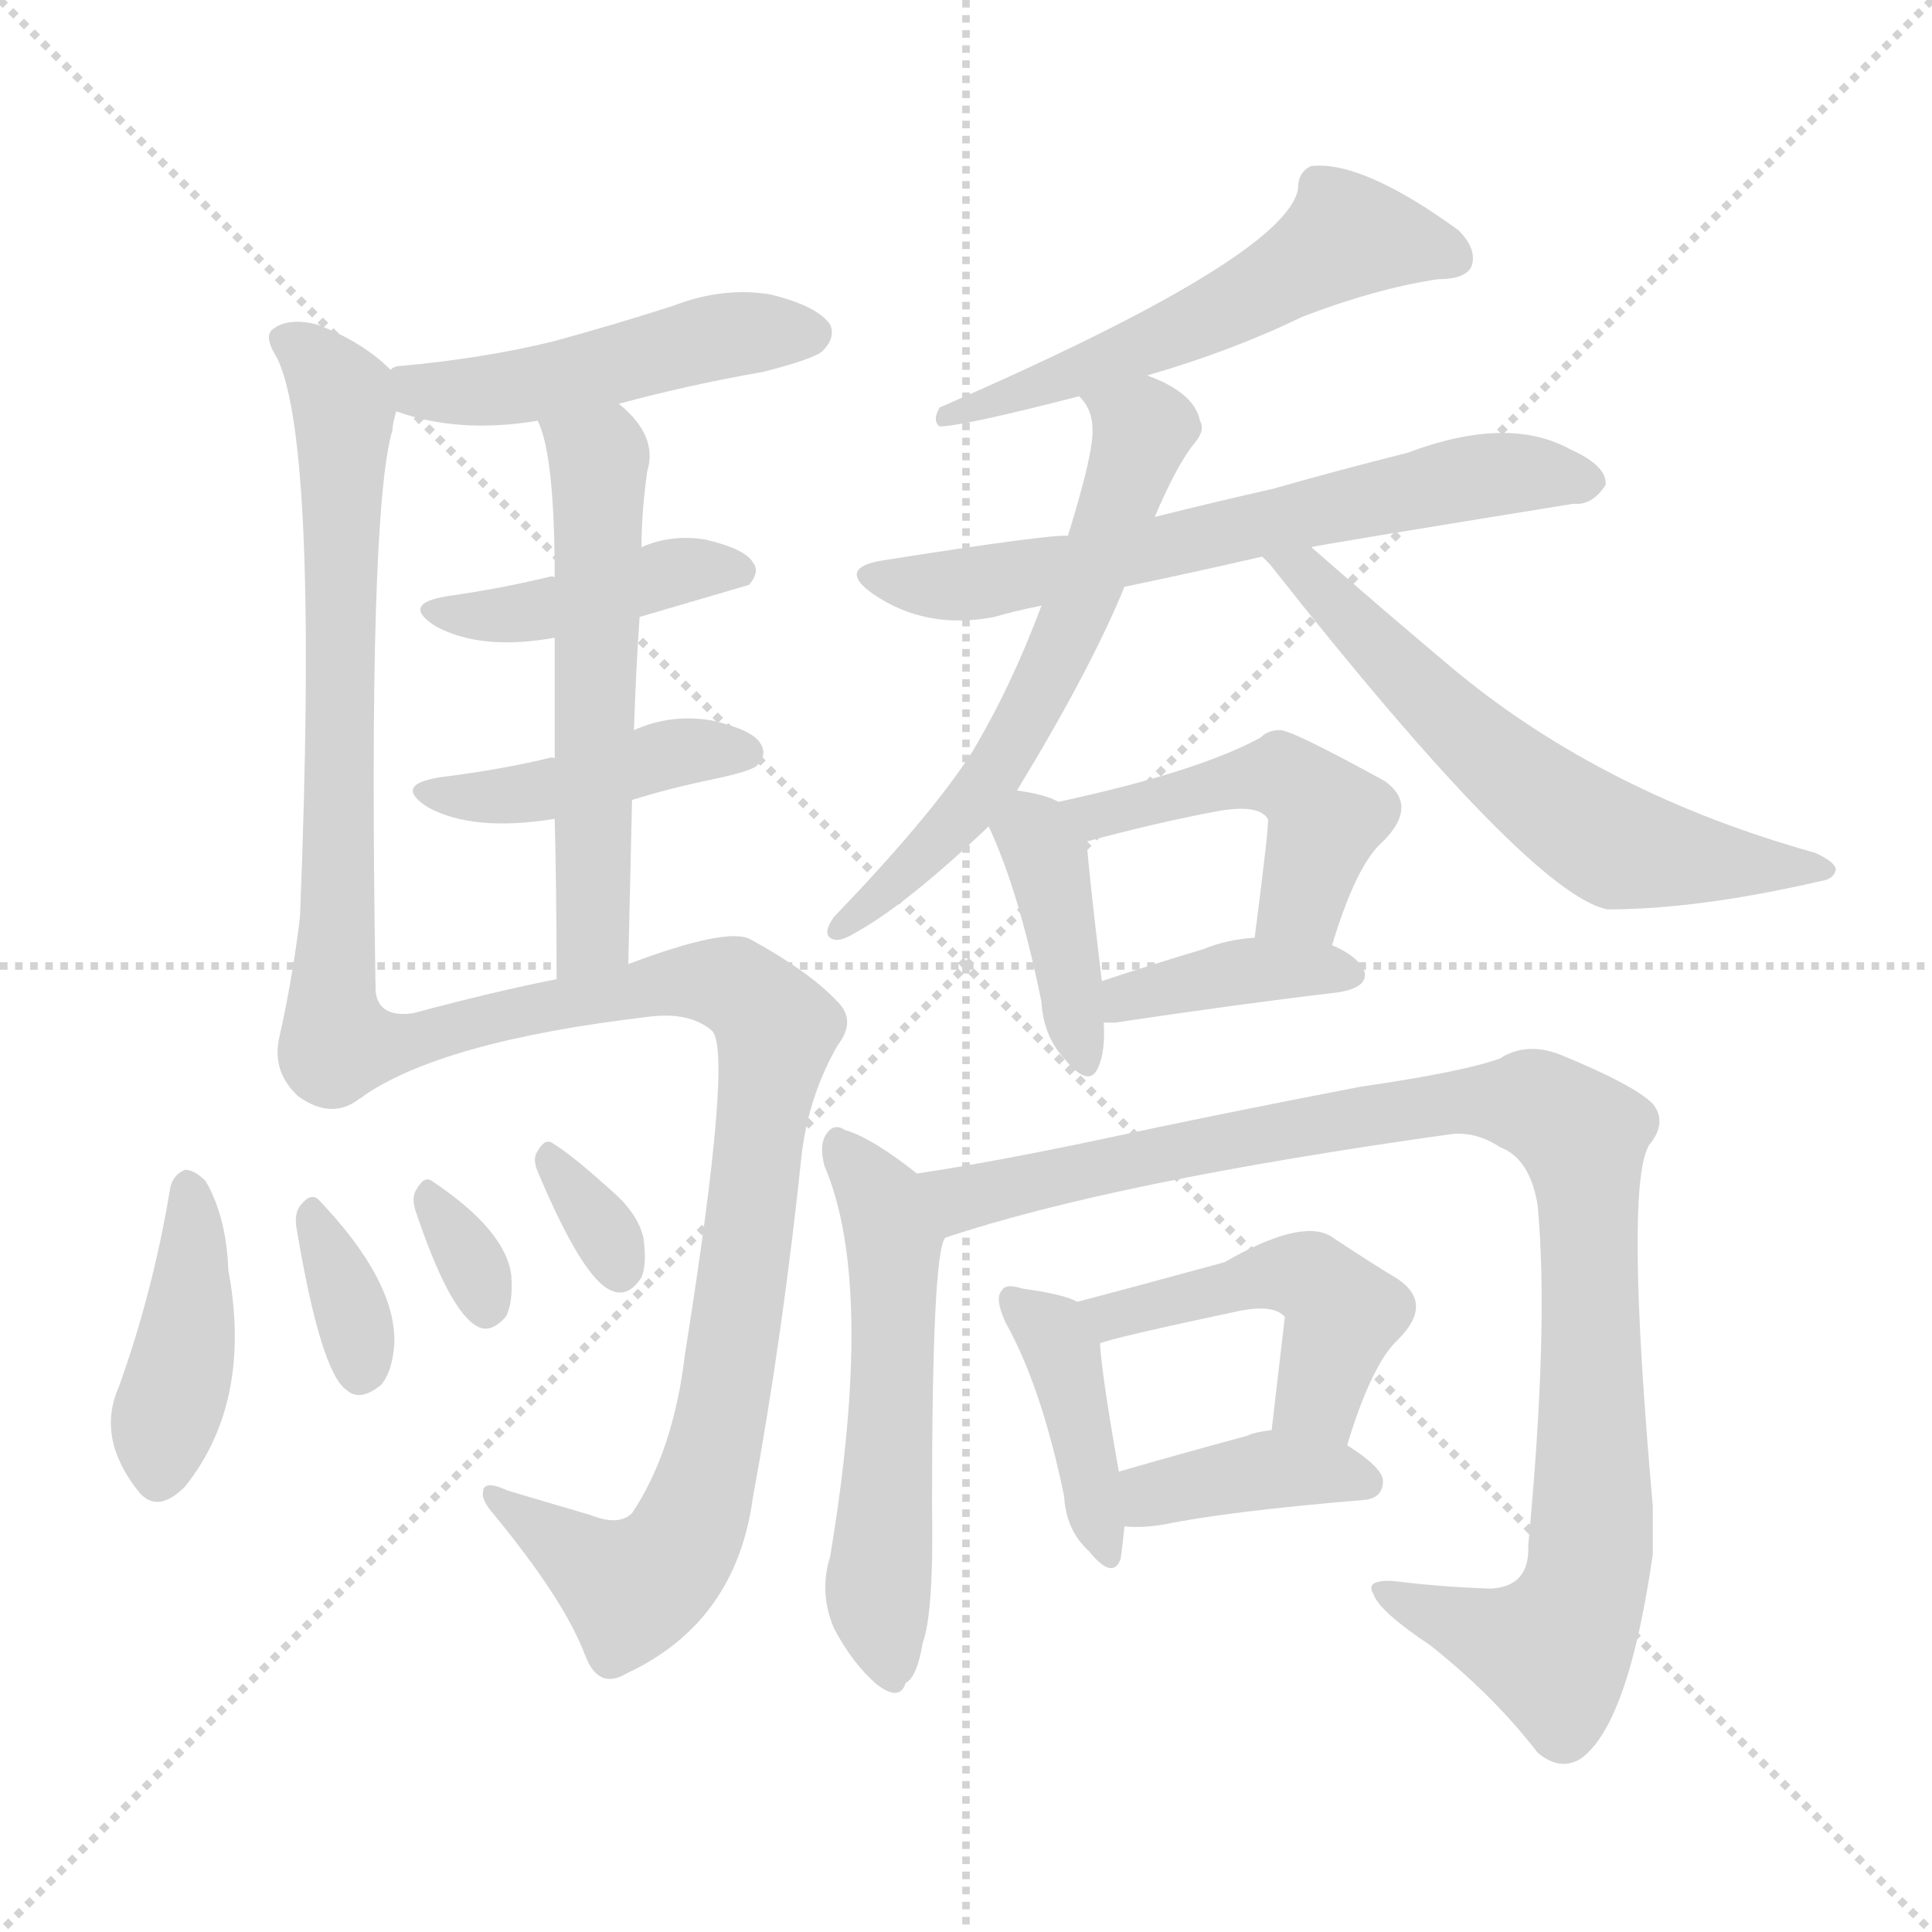 <svg version="1.1" viewBox="0 0 1024 1024" xmlns="http://www.w3.org/2000/svg">
  <g stroke="lightgray" stroke-dasharray="1,1" stroke-width="1" transform="scale(4, 4)">
    <line x1="0" y1="0" x2="256" y2="256"></line>
    <line x1="256" y1="0" x2="0" y2="256"></line>
    <line x1="128" y1="0" x2="128" y2="256"></line>
    <line x1="0" y1="128" x2="256" y2="128"></line>
  </g>
<g transform="scale(1, -1) translate(0, -900)">
   <style type="text/css">
    @keyframes keyframes0 {
      from {
       stroke: blue;
       stroke-dashoffset: 478;
       stroke-width: 128;
       }
       61% {
       animation-timing-function: step-end;
       stroke: blue;
       stroke-dashoffset: 0;
       stroke-width: 128;
       }
       to {
       stroke: black;
       stroke-width: 1024;
       }
       }
       #make-me-a-hanzi-animation-0 {
         animation: keyframes0 0.639s both;
         animation-delay: 0s;
         animation-timing-function: linear;
       }
    @keyframes keyframes1 {
      from {
       stroke: blue;
       stroke-dashoffset: 663;
       stroke-width: 128;
       }
       68% {
       animation-timing-function: step-end;
       stroke: blue;
       stroke-dashoffset: 0;
       stroke-width: 128;
       }
       to {
       stroke: black;
       stroke-width: 1024;
       }
       }
       #make-me-a-hanzi-animation-1 {
         animation: keyframes1 0.79s both;
         animation-delay: 0.639s;
         animation-timing-function: linear;
       }
    @keyframes keyframes2 {
      from {
       stroke: blue;
       stroke-dashoffset: 419;
       stroke-width: 128;
       }
       58% {
       animation-timing-function: step-end;
       stroke: blue;
       stroke-dashoffset: 0;
       stroke-width: 128;
       }
       to {
       stroke: black;
       stroke-width: 1024;
       }
       }
       #make-me-a-hanzi-animation-2 {
         animation: keyframes2 0.591s both;
         animation-delay: 1.429s;
         animation-timing-function: linear;
       }
    @keyframes keyframes3 {
      from {
       stroke: blue;
       stroke-dashoffset: 424;
       stroke-width: 128;
       }
       58% {
       animation-timing-function: step-end;
       stroke: blue;
       stroke-dashoffset: 0;
       stroke-width: 128;
       }
       to {
       stroke: black;
       stroke-width: 1024;
       }
       }
       #make-me-a-hanzi-animation-3 {
         animation: keyframes3 0.595s both;
         animation-delay: 2.02s;
         animation-timing-function: linear;
       }
    @keyframes keyframes4 {
      from {
       stroke: blue;
       stroke-dashoffset: 559;
       stroke-width: 128;
       }
       65% {
       animation-timing-function: step-end;
       stroke: blue;
       stroke-dashoffset: 0;
       stroke-width: 128;
       }
       to {
       stroke: black;
       stroke-width: 1024;
       }
       }
       #make-me-a-hanzi-animation-4 {
         animation: keyframes4 0.705s both;
         animation-delay: 2.615s;
         animation-timing-function: linear;
       }
    @keyframes keyframes5 {
      from {
       stroke: blue;
       stroke-dashoffset: 897;
       stroke-width: 128;
       }
       74% {
       animation-timing-function: step-end;
       stroke: blue;
       stroke-dashoffset: 0;
       stroke-width: 128;
       }
       to {
       stroke: black;
       stroke-width: 1024;
       }
       }
       #make-me-a-hanzi-animation-5 {
         animation: keyframes5 0.98s both;
         animation-delay: 3.319s;
         animation-timing-function: linear;
       }
    @keyframes keyframes6 {
      from {
       stroke: blue;
       stroke-dashoffset: 409;
       stroke-width: 128;
       }
       57% {
       animation-timing-function: step-end;
       stroke: blue;
       stroke-dashoffset: 0;
       stroke-width: 128;
       }
       to {
       stroke: black;
       stroke-width: 1024;
       }
       }
       #make-me-a-hanzi-animation-6 {
         animation: keyframes6 0.583s both;
         animation-delay: 4.299s;
         animation-timing-function: linear;
       }
    @keyframes keyframes7 {
      from {
       stroke: blue;
       stroke-dashoffset: 340;
       stroke-width: 128;
       }
       53% {
       animation-timing-function: step-end;
       stroke: blue;
       stroke-dashoffset: 0;
       stroke-width: 128;
       }
       to {
       stroke: black;
       stroke-width: 1024;
       }
       }
       #make-me-a-hanzi-animation-7 {
         animation: keyframes7 0.527s both;
         animation-delay: 4.882s;
         animation-timing-function: linear;
       }
    @keyframes keyframes8 {
      from {
       stroke: blue;
       stroke-dashoffset: 318;
       stroke-width: 128;
       }
       51% {
       animation-timing-function: step-end;
       stroke: blue;
       stroke-dashoffset: 0;
       stroke-width: 128;
       }
       to {
       stroke: black;
       stroke-width: 1024;
       }
       }
       #make-me-a-hanzi-animation-8 {
         animation: keyframes8 0.509s both;
         animation-delay: 5.409s;
         animation-timing-function: linear;
       }
    @keyframes keyframes9 {
      from {
       stroke: blue;
       stroke-dashoffset: 324;
       stroke-width: 128;
       }
       51% {
       animation-timing-function: step-end;
       stroke: blue;
       stroke-dashoffset: 0;
       stroke-width: 128;
       }
       to {
       stroke: black;
       stroke-width: 1024;
       }
       }
       #make-me-a-hanzi-animation-9 {
         animation: keyframes9 0.514s both;
         animation-delay: 5.918s;
         animation-timing-function: linear;
       }
    @keyframes keyframes10 {
      from {
       stroke: blue;
       stroke-dashoffset: 554;
       stroke-width: 128;
       }
       64% {
       animation-timing-function: step-end;
       stroke: blue;
       stroke-dashoffset: 0;
       stroke-width: 128;
       }
       to {
       stroke: black;
       stroke-width: 1024;
       }
       }
       #make-me-a-hanzi-animation-10 {
         animation: keyframes10 0.701s both;
         animation-delay: 6.431s;
         animation-timing-function: linear;
       }
    @keyframes keyframes11 {
      from {
       stroke: blue;
       stroke-dashoffset: 639;
       stroke-width: 128;
       }
       68% {
       animation-timing-function: step-end;
       stroke: blue;
       stroke-dashoffset: 0;
       stroke-width: 128;
       }
       to {
       stroke: black;
       stroke-width: 1024;
       }
       }
       #make-me-a-hanzi-animation-11 {
         animation: keyframes11 0.77s both;
         animation-delay: 7.132s;
         animation-timing-function: linear;
       }
    @keyframes keyframes12 {
      from {
       stroke: blue;
       stroke-dashoffset: 601;
       stroke-width: 128;
       }
       66% {
       animation-timing-function: step-end;
       stroke: blue;
       stroke-dashoffset: 0;
       stroke-width: 128;
       }
       to {
       stroke: black;
       stroke-width: 1024;
       }
       }
       #make-me-a-hanzi-animation-12 {
         animation: keyframes12 0.739s both;
         animation-delay: 7.902s;
         animation-timing-function: linear;
       }
    @keyframes keyframes13 {
      from {
       stroke: blue;
       stroke-dashoffset: 591;
       stroke-width: 128;
       }
       66% {
       animation-timing-function: step-end;
       stroke: blue;
       stroke-dashoffset: 0;
       stroke-width: 128;
       }
       to {
       stroke: black;
       stroke-width: 1024;
       }
       }
       #make-me-a-hanzi-animation-13 {
         animation: keyframes13 0.731s both;
         animation-delay: 8.641s;
         animation-timing-function: linear;
       }
    @keyframes keyframes14 {
      from {
       stroke: blue;
       stroke-dashoffset: 391;
       stroke-width: 128;
       }
       56% {
       animation-timing-function: step-end;
       stroke: blue;
       stroke-dashoffset: 0;
       stroke-width: 128;
       }
       to {
       stroke: black;
       stroke-width: 1024;
       }
       }
       #make-me-a-hanzi-animation-14 {
         animation: keyframes14 0.568s both;
         animation-delay: 9.372s;
         animation-timing-function: linear;
       }
    @keyframes keyframes15 {
      from {
       stroke: blue;
       stroke-dashoffset: 466;
       stroke-width: 128;
       }
       60% {
       animation-timing-function: step-end;
       stroke: blue;
       stroke-dashoffset: 0;
       stroke-width: 128;
       }
       to {
       stroke: black;
       stroke-width: 1024;
       }
       }
       #make-me-a-hanzi-animation-15 {
         animation: keyframes15 0.629s both;
         animation-delay: 9.941s;
         animation-timing-function: linear;
       }
    @keyframes keyframes16 {
      from {
       stroke: blue;
       stroke-dashoffset: 384;
       stroke-width: 128;
       }
       56% {
       animation-timing-function: step-end;
       stroke: blue;
       stroke-dashoffset: 0;
       stroke-width: 128;
       }
       to {
       stroke: black;
       stroke-width: 1024;
       }
       }
       #make-me-a-hanzi-animation-16 {
         animation: keyframes16 0.562s both;
         animation-delay: 10.57s;
         animation-timing-function: linear;
       }
    @keyframes keyframes17 {
      from {
       stroke: blue;
       stroke-dashoffset: 539;
       stroke-width: 128;
       }
       64% {
       animation-timing-function: step-end;
       stroke: blue;
       stroke-dashoffset: 0;
       stroke-width: 128;
       }
       to {
       stroke: black;
       stroke-width: 1024;
       }
       }
       #make-me-a-hanzi-animation-17 {
         animation: keyframes17 0.689s both;
         animation-delay: 11.132s;
         animation-timing-function: linear;
       }
    @keyframes keyframes18 {
      from {
       stroke: blue;
       stroke-dashoffset: 982;
       stroke-width: 128;
       }
       76% {
       animation-timing-function: step-end;
       stroke: blue;
       stroke-dashoffset: 0;
       stroke-width: 128;
       }
       to {
       stroke: black;
       stroke-width: 1024;
       }
       }
       #make-me-a-hanzi-animation-18 {
         animation: keyframes18 1.049s both;
         animation-delay: 11.821s;
         animation-timing-function: linear;
       }
    @keyframes keyframes19 {
      from {
       stroke: blue;
       stroke-dashoffset: 401;
       stroke-width: 128;
       }
       57% {
       animation-timing-function: step-end;
       stroke: blue;
       stroke-dashoffset: 0;
       stroke-width: 128;
       }
       to {
       stroke: black;
       stroke-width: 1024;
       }
       }
       #make-me-a-hanzi-animation-19 {
         animation: keyframes19 0.576s both;
         animation-delay: 12.87s;
         animation-timing-function: linear;
       }
    @keyframes keyframes20 {
      from {
       stroke: blue;
       stroke-dashoffset: 468;
       stroke-width: 128;
       }
       60% {
       animation-timing-function: step-end;
       stroke: blue;
       stroke-dashoffset: 0;
       stroke-width: 128;
       }
       to {
       stroke: black;
       stroke-width: 1024;
       }
       }
       #make-me-a-hanzi-animation-20 {
         animation: keyframes20 0.631s both;
         animation-delay: 13.446s;
         animation-timing-function: linear;
       }
    @keyframes keyframes21 {
      from {
       stroke: blue;
       stroke-dashoffset: 383;
       stroke-width: 128;
       }
       55% {
       animation-timing-function: step-end;
       stroke: blue;
       stroke-dashoffset: 0;
       stroke-width: 128;
       }
       to {
       stroke: black;
       stroke-width: 1024;
       }
       }
       #make-me-a-hanzi-animation-21 {
         animation: keyframes21 0.562s both;
         animation-delay: 14.077s;
         animation-timing-function: linear;
       }
</style>
<path d="M 328.0 686.0 Q 365.0 696.0 405.0 703.0 Q 432.0 710.0 436.0 714.0 Q 443.0 721.0 440.0 728.0 Q 433.0 738.0 408.0 744.0 Q 383.0 748.0 357.0 738.0 Q 326.0 728.0 293.0 719.0 Q 256.0 710.0 212.0 706.0 Q 209.0 706.0 207.0 704.0 C 178.0 695.0 181.0 691.0 210.0 682.0 Q 243.0 670.0 285.0 677.0 L 328.0 686.0 Z" fill="lightgray"></path> 
<path d="M 207.0 704.0 Q 192.0 719.0 168.0 728.0 Q 152.0 732.0 144.0 725.0 Q 140.0 721.0 147.0 710.0 Q 169.0 664.0 159.0 414.0 Q 155.0 381.0 148.0 350.0 Q 144.0 332.0 158.0 319.0 Q 176.0 306.0 191.0 318.0 C 200.0 322.0 199.0 349.0 199.0 379.0 Q 195.0 628.0 208.0 672.0 Q 208.0 675.0 210.0 682.0 C 214.0 698.0 214.0 698.0 207.0 704.0 Z" fill="lightgray"></path> 
<path d="M 339.0 573.0 Q 390.0 588.0 397.0 590.0 Q 403.0 597.0 399.0 602.0 Q 395.0 609.0 374.0 614.0 Q 356.0 617.0 340.0 610.0 C 312.0 599.0 299.0 594.0 294.0 594.0 Q 293.0 595.0 290.0 594.0 Q 265.0 588.0 237.0 584.0 Q 212.0 580.0 231.0 568.0 Q 255.0 555.0 294.0 562.0 L 339.0 573.0 Z" fill="lightgray"></path> 
<path d="M 335.0 476.0 Q 354.0 482.0 378.0 487.0 Q 397.0 491.0 401.0 494.0 Q 407.0 500.0 403.0 506.0 Q 399.0 513.0 378.0 518.0 Q 356.0 522.0 336.0 513.0 C 308.0 502.0 300.0 498.0 294.0 498.0 Q 293.0 499.0 290.0 498.0 Q 265.0 492.0 233.0 488.0 Q 208.0 484.0 227.0 472.0 Q 251.0 459.0 294.0 466.0 L 335.0 476.0 Z" fill="lightgray"></path> 
<path d="M 336.0 513.0 Q 337.0 544.0 339.0 573.0 L 340.0 610.0 Q 340.0 628.0 343.0 650.0 Q 349.0 669.0 328.0 686.0 C 306.0 707.0 275.0 705.0 285.0 677.0 Q 294.0 659.0 294.0 594.0 L 294.0 562.0 Q 294.0 537.0 294.0 498.0 L 294.0 466.0 Q 295.0 429.0 295.0 381.0 C 295.0 351.0 332.0 359.0 333.0 389.0 Q 334.0 435.0 335.0 476.0 L 336.0 513.0 Z" fill="lightgray"></path> 
<path d="M 191.0 318.0 Q 233.0 348.0 343.0 361.0 Q 365.0 364.0 377.0 354.0 Q 389.0 345.0 363.0 182.0 Q 357.0 131.0 335.0 98.0 Q 328.0 91.0 313.0 97.0 Q 289.0 104.0 269.0 110.0 Q 256.0 116.0 256.0 109.0 Q 255.0 105.0 262.0 97.0 Q 299.0 52.0 310.0 23.0 Q 317.0 4.0 332.0 13.0 Q 390.0 40.0 399.0 106.0 Q 415.0 193.0 425.0 289.0 Q 429.0 320.0 444.0 346.0 Q 454.0 359.0 444.0 369.0 Q 429.0 385.0 398.0 402.0 Q 386.0 409.0 333.0 389.0 L 295.0 381.0 Q 264.0 375.0 219.0 363.0 Q 198.0 360.0 199.0 379.0 C 183.0 404.0 165.0 303.0 191.0 318.0 Z" fill="lightgray"></path> 
<path d="M 90.0 269.0 Q 81.0 215.0 63.0 165.0 Q 51.0 138.0 73.0 110.0 Q 83.0 97.0 98.0 112.0 Q 134.0 157.0 121.0 227.0 Q 120.0 255.0 109.0 274.0 Q 103.0 280.0 98.0 280.0 Q 91.0 277.0 90.0 269.0 Z" fill="lightgray"></path> 
<path d="M 157.0 250.0 Q 170.0 172.0 184.0 163.0 Q 191.0 157.0 202.0 166.0 Q 208.0 173.0 209.0 188.0 Q 210.0 221.0 169.0 264.0 Q 165.0 268.0 160.0 262.0 Q 156.0 258.0 157.0 250.0 Z" fill="lightgray"></path> 
<path d="M 220.0 259.0 Q 238.0 205.0 253.0 197.0 Q 260.0 193.0 268.0 202.0 Q 272.0 209.0 271.0 224.0 Q 268.0 248.0 229.0 274.0 Q 225.0 277.0 221.0 270.0 Q 218.0 266.0 220.0 259.0 Z" fill="lightgray"></path> 
<path d="M 285.0 279.0 Q 309.0 222.0 324.0 216.0 Q 333.0 212.0 340.0 223.0 Q 343.0 230.0 341.0 244.0 Q 338.0 257.0 324.0 269.0 Q 303.0 288.0 293.0 294.0 Q 289.0 297.0 285.0 290.0 Q 282.0 286.0 285.0 279.0 Z" fill="lightgray"></path> 
<path d="M 608.0 701.0 Q 653.0 714.0 690.0 732.0 Q 729.0 747.0 762.0 752.0 Q 777.0 752.0 780.0 759.0 Q 783.0 768.0 773.0 778.0 Q 722.0 815.0 695.0 812.0 Q 688.0 809.0 688.0 800.0 Q 682.0 764.0 498.0 684.0 Q 494.0 677.0 498.0 674.0 Q 510.0 674.0 572.0 690.0 L 608.0 701.0 Z" fill="lightgray"></path> 
<path d="M 596.0 589.0 Q 630.0 596.0 669.0 605.0 L 695.0 610.0 Q 698.0 611.0 834.0 633.0 Q 844.0 632.0 851.0 643.0 Q 852.0 653.0 832.0 662.0 Q 799.0 680.0 746.0 660.0 Q 710.0 651.0 675.0 641.0 Q 644.0 634.0 612.0 626.0 L 566.0 616.0 Q 557.0 617.0 468.0 603.0 Q 443.0 599.0 463.0 585.0 Q 491.0 566.0 527.0 573.0 Q 537.0 576.0 552.0 579.0 L 596.0 589.0 Z" fill="lightgray"></path> 
<path d="M 539.0 481.0 Q 578.0 545.0 596.0 589.0 L 612.0 626.0 Q 624.0 654.0 633.0 665.0 Q 639.0 672.0 636.0 677.0 Q 633.0 692.0 608.0 701.0 C 580.0 713.0 556.0 715.0 572.0 690.0 Q 579.0 683.0 579.0 673.0 Q 580.0 661.0 566.0 616.0 L 552.0 579.0 Q 536.0 536.0 515.0 501.0 Q 493.0 467.0 442.0 414.0 Q 435.0 404.0 442.0 402.0 Q 446.0 401.0 454.0 406.0 Q 481.0 421.0 524.0 462.0 L 539.0 481.0 Z" fill="lightgray"></path> 
<path d="M 669.0 605.0 Q 670.0 604.0 673.0 601.0 Q 811.0 426.0 852.0 418.0 Q 900.0 418.0 965.0 433.0 Q 972.0 434.0 973.0 439.0 Q 973.0 443.0 962.0 448.0 Q 851.0 479.0 772.0 544.0 Q 735.0 575.0 695.0 610.0 C 672.0 630.0 649.0 627.0 669.0 605.0 Z" fill="lightgray"></path> 
<path d="M 561.0 475.0 Q 554.0 479.0 539.0 481.0 C 514.0 485.0 514.0 485.0 524.0 462.0 Q 540.0 428.0 552.0 369.0 Q 553.0 351.0 564.0 339.0 Q 577.0 323.0 582.0 334.0 Q 586.0 343.0 585.0 358.0 L 584.0 380.0 Q 577.0 438.0 576.0 454.0 C 575.0 469.0 575.0 469.0 561.0 475.0 Z" fill="lightgray"></path> 
<path d="M 706.0 399.0 Q 719.0 442.0 733.0 454.0 Q 752.0 473.0 734.0 486.0 Q 683.0 514.0 678.0 513.0 Q 672.0 513.0 668.0 509.0 Q 635.0 491.0 561.0 475.0 C 532.0 469.0 547.0 446.0 576.0 454.0 Q 613.0 464.0 645.0 470.0 Q 667.0 474.0 672.0 466.0 Q 673.0 465.0 665.0 403.0 C 661.0 373.0 697.0 370.0 706.0 399.0 Z" fill="lightgray"></path> 
<path d="M 585.0 358.0 Q 586.0 358.0 591.0 358.0 Q 658.0 368.0 709.0 374.0 Q 728.0 377.0 722.0 388.0 Q 716.0 395.0 706.0 399.0 L 665.0 403.0 Q 650.0 402.0 638.0 397.0 Q 608.0 388.0 584.0 380.0 C 556.0 371.0 555.0 358.0 585.0 358.0 Z" fill="lightgray"></path> 
<path d="M 486.0 278.0 Q 462.0 297.0 448.0 301.0 Q 442.0 305.0 438.0 299.0 Q 434.0 293.0 437.0 282.0 Q 464.0 219.0 440.0 75.0 Q 434.0 56.0 442.0 37.0 Q 452.0 18.0 465.0 7.0 Q 477.0 -2.0 480.0 8.0 Q 486.0 11.0 489.0 29.0 Q 495.0 45.0 494.0 103.0 Q 494.0 236.0 501.0 244.0 C 506.0 262.0 506.0 262.0 486.0 278.0 Z" fill="lightgray"></path> 
<path d="M 501.0 244.0 Q 591.0 274.0 770.0 299.0 Q 783.0 300.0 795.0 292.0 Q 811.0 286.0 815.0 261.0 Q 821.0 197.0 810.0 81.0 Q 811.0 59.0 790.0 58.0 Q 762.0 59.0 739.0 62.0 Q 723.0 63.0 728.0 55.0 Q 731.0 46.0 758.0 28.0 Q 792.0 1.0 815.0 -29.0 Q 827.0 -39.0 838.0 -32.0 Q 863.0 -14.0 876.0 76.0 L 876.0 102.0 Q 861.0 271.0 874.0 293.0 Q 884.0 305.0 876.0 315.0 Q 866.0 325.0 827.0 341.0 Q 809.0 348.0 795.0 339.0 Q 776.0 332.0 721.0 324.0 Q 643.0 309.0 583.0 296.0 Q 526.0 284.0 486.0 278.0 C 456.0 273.0 472.0 235.0 501.0 244.0 Z" fill="lightgray"></path> 
<path d="M 571.0 210.0 Q 564.0 214.0 542.0 217.0 Q 533.0 220.0 531.0 216.0 Q 527.0 212.0 533.0 199.0 Q 552.0 165.0 564.0 107.0 Q 565.0 89.0 577.0 78.0 Q 590.0 62.0 594.0 74.0 Q 595.0 81.0 596.0 91.0 L 593.0 120.0 Q 584.0 171.0 583.0 188.0 C 582.0 205.0 582.0 205.0 571.0 210.0 Z" fill="lightgray"></path> 
<path d="M 714.0 134.0 Q 727.0 177.0 741.0 190.0 Q 760.0 209.0 741.0 222.0 Q 726.0 231.0 705.0 245.0 Q 689.0 254.0 649.0 231.0 Q 594.0 216.0 571.0 210.0 C 542.0 202.0 554.0 179.0 583.0 188.0 Q 590.0 191.0 656.0 205.0 Q 675.0 209.0 681.0 202.0 L 674.0 142.0 C 671.0 112.0 705.0 105.0 714.0 134.0 Z" fill="lightgray"></path> 
<path d="M 596.0 91.0 Q 605.0 90.0 617.0 92.0 Q 651.0 99.0 723.0 105.0 Q 733.0 106.0 733.0 115.0 Q 733.0 122.0 714.0 134.0 C 697.0 145.0 697.0 145.0 674.0 142.0 Q 665.0 141.0 661.0 139.0 Q 624.0 129.0 593.0 120.0 C 564.0 112.0 566.0 93.0 596.0 91.0 Z" fill="lightgray"></path> 
      <clipPath id="make-me-a-hanzi-clip-0">
      <path d="M 328.0 686.0 Q 365.0 696.0 405.0 703.0 Q 432.0 710.0 436.0 714.0 Q 443.0 721.0 440.0 728.0 Q 433.0 738.0 408.0 744.0 Q 383.0 748.0 357.0 738.0 Q 326.0 728.0 293.0 719.0 Q 256.0 710.0 212.0 706.0 Q 209.0 706.0 207.0 704.0 C 178.0 695.0 181.0 691.0 210.0 682.0 Q 243.0 670.0 285.0 677.0 L 328.0 686.0 Z" fill="lightgray"></path>
      </clipPath>
      <path clip-path="url(#make-me-a-hanzi-clip-0)" d="M 212.0 699.0 L 233.0 692.0 L 274.0 694.0 L 390.0 723.0 L 429.0 723.0 " fill="none" id="make-me-a-hanzi-animation-0" stroke-dasharray="350 700" stroke-linecap="round"></path>

      <clipPath id="make-me-a-hanzi-clip-1">
      <path d="M 207.0 704.0 Q 192.0 719.0 168.0 728.0 Q 152.0 732.0 144.0 725.0 Q 140.0 721.0 147.0 710.0 Q 169.0 664.0 159.0 414.0 Q 155.0 381.0 148.0 350.0 Q 144.0 332.0 158.0 319.0 Q 176.0 306.0 191.0 318.0 C 200.0 322.0 199.0 349.0 199.0 379.0 Q 195.0 628.0 208.0 672.0 Q 208.0 675.0 210.0 682.0 C 214.0 698.0 214.0 698.0 207.0 704.0 Z" fill="lightgray"></path>
      </clipPath>
      <path clip-path="url(#make-me-a-hanzi-clip-1)" d="M 152.0 719.0 L 177.0 697.0 L 182.0 681.0 L 177.0 452.0 L 181.0 417.0 L 171.0 343.0 L 180.0 327.0 " fill="none" id="make-me-a-hanzi-animation-1" stroke-dasharray="535 1070" stroke-linecap="round"></path>

      <clipPath id="make-me-a-hanzi-clip-2">
      <path d="M 339.0 573.0 Q 390.0 588.0 397.0 590.0 Q 403.0 597.0 399.0 602.0 Q 395.0 609.0 374.0 614.0 Q 356.0 617.0 340.0 610.0 C 312.0 599.0 299.0 594.0 294.0 594.0 Q 293.0 595.0 290.0 594.0 Q 265.0 588.0 237.0 584.0 Q 212.0 580.0 231.0 568.0 Q 255.0 555.0 294.0 562.0 L 339.0 573.0 Z" fill="lightgray"></path>
      </clipPath>
      <path clip-path="url(#make-me-a-hanzi-clip-2)" d="M 232.0 577.0 L 267.0 573.0 L 359.0 597.0 L 392.0 597.0 " fill="none" id="make-me-a-hanzi-animation-2" stroke-dasharray="291 582" stroke-linecap="round"></path>

      <clipPath id="make-me-a-hanzi-clip-3">
      <path d="M 335.0 476.0 Q 354.0 482.0 378.0 487.0 Q 397.0 491.0 401.0 494.0 Q 407.0 500.0 403.0 506.0 Q 399.0 513.0 378.0 518.0 Q 356.0 522.0 336.0 513.0 C 308.0 502.0 300.0 498.0 294.0 498.0 Q 293.0 499.0 290.0 498.0 Q 265.0 492.0 233.0 488.0 Q 208.0 484.0 227.0 472.0 Q 251.0 459.0 294.0 466.0 L 335.0 476.0 Z" fill="lightgray"></path>
      </clipPath>
      <path clip-path="url(#make-me-a-hanzi-clip-3)" d="M 228.0 481.0 L 270.0 478.0 L 359.0 502.0 L 393.0 501.0 " fill="none" id="make-me-a-hanzi-animation-3" stroke-dasharray="296 592" stroke-linecap="round"></path>

      <clipPath id="make-me-a-hanzi-clip-4">
      <path d="M 336.0 513.0 Q 337.0 544.0 339.0 573.0 L 340.0 610.0 Q 340.0 628.0 343.0 650.0 Q 349.0 669.0 328.0 686.0 C 306.0 707.0 275.0 705.0 285.0 677.0 Q 294.0 659.0 294.0 594.0 L 294.0 562.0 Q 294.0 537.0 294.0 498.0 L 294.0 466.0 Q 295.0 429.0 295.0 381.0 C 295.0 351.0 332.0 359.0 333.0 389.0 Q 334.0 435.0 335.0 476.0 L 336.0 513.0 Z" fill="lightgray"></path>
      </clipPath>
      <path clip-path="url(#make-me-a-hanzi-clip-4)" d="M 293.0 676.0 L 317.0 656.0 L 318.0 646.0 L 315.0 412.0 L 300.0 389.0 " fill="none" id="make-me-a-hanzi-animation-4" stroke-dasharray="431 862" stroke-linecap="round"></path>

      <clipPath id="make-me-a-hanzi-clip-5">
      <path d="M 191.0 318.0 Q 233.0 348.0 343.0 361.0 Q 365.0 364.0 377.0 354.0 Q 389.0 345.0 363.0 182.0 Q 357.0 131.0 335.0 98.0 Q 328.0 91.0 313.0 97.0 Q 289.0 104.0 269.0 110.0 Q 256.0 116.0 256.0 109.0 Q 255.0 105.0 262.0 97.0 Q 299.0 52.0 310.0 23.0 Q 317.0 4.0 332.0 13.0 Q 390.0 40.0 399.0 106.0 Q 415.0 193.0 425.0 289.0 Q 429.0 320.0 444.0 346.0 Q 454.0 359.0 444.0 369.0 Q 429.0 385.0 398.0 402.0 Q 386.0 409.0 333.0 389.0 L 295.0 381.0 Q 264.0 375.0 219.0 363.0 Q 198.0 360.0 199.0 379.0 C 183.0 404.0 165.0 303.0 191.0 318.0 Z" fill="lightgray"></path>
      </clipPath>
      <path clip-path="url(#make-me-a-hanzi-clip-5)" d="M 193.0 326.0 L 212.0 348.0 L 349.0 378.0 L 388.0 378.0 L 412.0 354.0 L 385.0 161.0 L 361.0 81.0 L 334.0 58.0 L 263.0 105.0 " fill="none" id="make-me-a-hanzi-animation-5" stroke-dasharray="769 1538" stroke-linecap="round"></path>

      <clipPath id="make-me-a-hanzi-clip-6">
      <path d="M 90.0 269.0 Q 81.0 215.0 63.0 165.0 Q 51.0 138.0 73.0 110.0 Q 83.0 97.0 98.0 112.0 Q 134.0 157.0 121.0 227.0 Q 120.0 255.0 109.0 274.0 Q 103.0 280.0 98.0 280.0 Q 91.0 277.0 90.0 269.0 Z" fill="lightgray"></path>
      </clipPath>
      <path clip-path="url(#make-me-a-hanzi-clip-6)" d="M 100.0 270.0 L 102.0 215.0 L 85.0 119.0 " fill="none" id="make-me-a-hanzi-animation-6" stroke-dasharray="281 562" stroke-linecap="round"></path>

      <clipPath id="make-me-a-hanzi-clip-7">
      <path d="M 157.0 250.0 Q 170.0 172.0 184.0 163.0 Q 191.0 157.0 202.0 166.0 Q 208.0 173.0 209.0 188.0 Q 210.0 221.0 169.0 264.0 Q 165.0 268.0 160.0 262.0 Q 156.0 258.0 157.0 250.0 Z" fill="lightgray"></path>
      </clipPath>
      <path clip-path="url(#make-me-a-hanzi-clip-7)" d="M 167.0 254.0 L 188.0 200.0 L 191.0 174.0 " fill="none" id="make-me-a-hanzi-animation-7" stroke-dasharray="212 424" stroke-linecap="round"></path>

      <clipPath id="make-me-a-hanzi-clip-8">
      <path d="M 220.0 259.0 Q 238.0 205.0 253.0 197.0 Q 260.0 193.0 268.0 202.0 Q 272.0 209.0 271.0 224.0 Q 268.0 248.0 229.0 274.0 Q 225.0 277.0 221.0 270.0 Q 218.0 266.0 220.0 259.0 Z" fill="lightgray"></path>
      </clipPath>
      <path clip-path="url(#make-me-a-hanzi-clip-8)" d="M 229.0 264.0 L 251.0 230.0 L 257.0 209.0 " fill="none" id="make-me-a-hanzi-animation-8" stroke-dasharray="190 380" stroke-linecap="round"></path>

      <clipPath id="make-me-a-hanzi-clip-9">
      <path d="M 285.0 279.0 Q 309.0 222.0 324.0 216.0 Q 333.0 212.0 340.0 223.0 Q 343.0 230.0 341.0 244.0 Q 338.0 257.0 324.0 269.0 Q 303.0 288.0 293.0 294.0 Q 289.0 297.0 285.0 290.0 Q 282.0 286.0 285.0 279.0 Z" fill="lightgray"></path>
      </clipPath>
      <path clip-path="url(#make-me-a-hanzi-clip-9)" d="M 293.0 285.0 L 329.0 227.0 " fill="none" id="make-me-a-hanzi-animation-9" stroke-dasharray="196 392" stroke-linecap="round"></path>

      <clipPath id="make-me-a-hanzi-clip-10">
      <path d="M 608.0 701.0 Q 653.0 714.0 690.0 732.0 Q 729.0 747.0 762.0 752.0 Q 777.0 752.0 780.0 759.0 Q 783.0 768.0 773.0 778.0 Q 722.0 815.0 695.0 812.0 Q 688.0 809.0 688.0 800.0 Q 682.0 764.0 498.0 684.0 Q 494.0 677.0 498.0 674.0 Q 510.0 674.0 572.0 690.0 L 608.0 701.0 Z" fill="lightgray"></path>
      </clipPath>
      <path clip-path="url(#make-me-a-hanzi-clip-10)" d="M 771.0 763.0 L 712.0 774.0 L 638.0 730.0 L 558.0 696.0 L 522.0 685.0 L 511.0 690.0 L 501.0 679.0 " fill="none" id="make-me-a-hanzi-animation-10" stroke-dasharray="426 852" stroke-linecap="round"></path>

      <clipPath id="make-me-a-hanzi-clip-11">
      <path d="M 596.0 589.0 Q 630.0 596.0 669.0 605.0 L 695.0 610.0 Q 698.0 611.0 834.0 633.0 Q 844.0 632.0 851.0 643.0 Q 852.0 653.0 832.0 662.0 Q 799.0 680.0 746.0 660.0 Q 710.0 651.0 675.0 641.0 Q 644.0 634.0 612.0 626.0 L 566.0 616.0 Q 557.0 617.0 468.0 603.0 Q 443.0 599.0 463.0 585.0 Q 491.0 566.0 527.0 573.0 Q 537.0 576.0 552.0 579.0 L 596.0 589.0 Z" fill="lightgray"></path>
      </clipPath>
      <path clip-path="url(#make-me-a-hanzi-clip-11)" d="M 464.0 595.0 L 518.0 591.0 L 776.0 647.0 L 841.0 645.0 " fill="none" id="make-me-a-hanzi-animation-11" stroke-dasharray="511 1022" stroke-linecap="round"></path>

      <clipPath id="make-me-a-hanzi-clip-12">
      <path d="M 539.0 481.0 Q 578.0 545.0 596.0 589.0 L 612.0 626.0 Q 624.0 654.0 633.0 665.0 Q 639.0 672.0 636.0 677.0 Q 633.0 692.0 608.0 701.0 C 580.0 713.0 556.0 715.0 572.0 690.0 Q 579.0 683.0 579.0 673.0 Q 580.0 661.0 566.0 616.0 L 552.0 579.0 Q 536.0 536.0 515.0 501.0 Q 493.0 467.0 442.0 414.0 Q 435.0 404.0 442.0 402.0 Q 446.0 401.0 454.0 406.0 Q 481.0 421.0 524.0 462.0 L 539.0 481.0 Z" fill="lightgray"></path>
      </clipPath>
      <path clip-path="url(#make-me-a-hanzi-clip-12)" d="M 579.0 689.0 L 606.0 672.0 L 555.0 541.0 L 508.0 465.0 L 447.0 408.0 " fill="none" id="make-me-a-hanzi-animation-12" stroke-dasharray="473 946" stroke-linecap="round"></path>

      <clipPath id="make-me-a-hanzi-clip-13">
      <path d="M 669.0 605.0 Q 670.0 604.0 673.0 601.0 Q 811.0 426.0 852.0 418.0 Q 900.0 418.0 965.0 433.0 Q 972.0 434.0 973.0 439.0 Q 973.0 443.0 962.0 448.0 Q 851.0 479.0 772.0 544.0 Q 735.0 575.0 695.0 610.0 C 672.0 630.0 649.0 627.0 669.0 605.0 Z" fill="lightgray"></path>
      </clipPath>
      <path clip-path="url(#make-me-a-hanzi-clip-13)" d="M 685.0 593.0 L 692.0 595.0 L 704.0 585.0 L 757.0 528.0 L 848.0 456.0 L 923.0 441.0 L 965.0 441.0 " fill="none" id="make-me-a-hanzi-animation-13" stroke-dasharray="463 926" stroke-linecap="round"></path>

      <clipPath id="make-me-a-hanzi-clip-14">
      <path d="M 561.0 475.0 Q 554.0 479.0 539.0 481.0 C 514.0 485.0 514.0 485.0 524.0 462.0 Q 540.0 428.0 552.0 369.0 Q 553.0 351.0 564.0 339.0 Q 577.0 323.0 582.0 334.0 Q 586.0 343.0 585.0 358.0 L 584.0 380.0 Q 577.0 438.0 576.0 454.0 C 575.0 469.0 575.0 469.0 561.0 475.0 Z" fill="lightgray"></path>
      </clipPath>
      <path clip-path="url(#make-me-a-hanzi-clip-14)" d="M 535.0 461.0 L 549.0 458.0 L 554.0 447.0 L 574.0 340.0 " fill="none" id="make-me-a-hanzi-animation-14" stroke-dasharray="263 526" stroke-linecap="round"></path>

      <clipPath id="make-me-a-hanzi-clip-15">
      <path d="M 706.0 399.0 Q 719.0 442.0 733.0 454.0 Q 752.0 473.0 734.0 486.0 Q 683.0 514.0 678.0 513.0 Q 672.0 513.0 668.0 509.0 Q 635.0 491.0 561.0 475.0 C 532.0 469.0 547.0 446.0 576.0 454.0 Q 613.0 464.0 645.0 470.0 Q 667.0 474.0 672.0 466.0 Q 673.0 465.0 665.0 403.0 C 661.0 373.0 697.0 370.0 706.0 399.0 Z" fill="lightgray"></path>
      </clipPath>
      <path clip-path="url(#make-me-a-hanzi-clip-15)" d="M 571.0 474.0 L 581.0 466.0 L 660.0 488.0 L 680.0 488.0 L 703.0 468.0 L 687.0 421.0 L 673.0 416.0 " fill="none" id="make-me-a-hanzi-animation-15" stroke-dasharray="338 676" stroke-linecap="round"></path>

      <clipPath id="make-me-a-hanzi-clip-16">
      <path d="M 585.0 358.0 Q 586.0 358.0 591.0 358.0 Q 658.0 368.0 709.0 374.0 Q 728.0 377.0 722.0 388.0 Q 716.0 395.0 706.0 399.0 L 665.0 403.0 Q 650.0 402.0 638.0 397.0 Q 608.0 388.0 584.0 380.0 C 556.0 371.0 555.0 358.0 585.0 358.0 Z" fill="lightgray"></path>
      </clipPath>
      <path clip-path="url(#make-me-a-hanzi-clip-16)" d="M 588.0 364.0 L 649.0 384.0 L 713.0 384.0 " fill="none" id="make-me-a-hanzi-animation-16" stroke-dasharray="256 512" stroke-linecap="round"></path>

      <clipPath id="make-me-a-hanzi-clip-17">
      <path d="M 486.0 278.0 Q 462.0 297.0 448.0 301.0 Q 442.0 305.0 438.0 299.0 Q 434.0 293.0 437.0 282.0 Q 464.0 219.0 440.0 75.0 Q 434.0 56.0 442.0 37.0 Q 452.0 18.0 465.0 7.0 Q 477.0 -2.0 480.0 8.0 Q 486.0 11.0 489.0 29.0 Q 495.0 45.0 494.0 103.0 Q 494.0 236.0 501.0 244.0 C 506.0 262.0 506.0 262.0 486.0 278.0 Z" fill="lightgray"></path>
      </clipPath>
      <path clip-path="url(#make-me-a-hanzi-clip-17)" d="M 444.0 293.0 L 466.0 267.0 L 474.0 242.0 L 465.0 51.0 L 472.0 20.0 " fill="none" id="make-me-a-hanzi-animation-17" stroke-dasharray="411 822" stroke-linecap="round"></path>

      <clipPath id="make-me-a-hanzi-clip-18">
      <path d="M 501.0 244.0 Q 591.0 274.0 770.0 299.0 Q 783.0 300.0 795.0 292.0 Q 811.0 286.0 815.0 261.0 Q 821.0 197.0 810.0 81.0 Q 811.0 59.0 790.0 58.0 Q 762.0 59.0 739.0 62.0 Q 723.0 63.0 728.0 55.0 Q 731.0 46.0 758.0 28.0 Q 792.0 1.0 815.0 -29.0 Q 827.0 -39.0 838.0 -32.0 Q 863.0 -14.0 876.0 76.0 L 876.0 102.0 Q 861.0 271.0 874.0 293.0 Q 884.0 305.0 876.0 315.0 Q 866.0 325.0 827.0 341.0 Q 809.0 348.0 795.0 339.0 Q 776.0 332.0 721.0 324.0 Q 643.0 309.0 583.0 296.0 Q 526.0 284.0 486.0 278.0 C 456.0 273.0 472.0 235.0 501.0 244.0 Z" fill="lightgray"></path>
      </clipPath>
      <path clip-path="url(#make-me-a-hanzi-clip-18)" d="M 493.0 274.0 L 512.0 265.0 L 715.0 308.0 L 784.0 317.0 L 812.0 315.0 L 838.0 298.0 L 845.0 113.0 L 838.0 52.0 L 823.0 26.0 L 736.0 55.0 " fill="none" id="make-me-a-hanzi-animation-18" stroke-dasharray="854 1708" stroke-linecap="round"></path>

      <clipPath id="make-me-a-hanzi-clip-19">
      <path d="M 571.0 210.0 Q 564.0 214.0 542.0 217.0 Q 533.0 220.0 531.0 216.0 Q 527.0 212.0 533.0 199.0 Q 552.0 165.0 564.0 107.0 Q 565.0 89.0 577.0 78.0 Q 590.0 62.0 594.0 74.0 Q 595.0 81.0 596.0 91.0 L 593.0 120.0 Q 584.0 171.0 583.0 188.0 C 582.0 205.0 582.0 205.0 571.0 210.0 Z" fill="lightgray"></path>
      </clipPath>
      <path clip-path="url(#make-me-a-hanzi-clip-19)" d="M 537.0 211.0 L 563.0 182.0 L 586.0 78.0 " fill="none" id="make-me-a-hanzi-animation-19" stroke-dasharray="273 546" stroke-linecap="round"></path>

      <clipPath id="make-me-a-hanzi-clip-20">
      <path d="M 714.0 134.0 Q 727.0 177.0 741.0 190.0 Q 760.0 209.0 741.0 222.0 Q 726.0 231.0 705.0 245.0 Q 689.0 254.0 649.0 231.0 Q 594.0 216.0 571.0 210.0 C 542.0 202.0 554.0 179.0 583.0 188.0 Q 590.0 191.0 656.0 205.0 Q 675.0 209.0 681.0 202.0 L 674.0 142.0 C 671.0 112.0 705.0 105.0 714.0 134.0 Z" fill="lightgray"></path>
      </clipPath>
      <path clip-path="url(#make-me-a-hanzi-clip-20)" d="M 577.0 206.0 L 590.0 202.0 L 665.0 223.0 L 694.0 223.0 L 712.0 203.0 L 698.0 159.0 L 682.0 149.0 " fill="none" id="make-me-a-hanzi-animation-20" stroke-dasharray="340 680" stroke-linecap="round"></path>

      <clipPath id="make-me-a-hanzi-clip-21">
      <path d="M 596.0 91.0 Q 605.0 90.0 617.0 92.0 Q 651.0 99.0 723.0 105.0 Q 733.0 106.0 733.0 115.0 Q 733.0 122.0 714.0 134.0 C 697.0 145.0 697.0 145.0 674.0 142.0 Q 665.0 141.0 661.0 139.0 Q 624.0 129.0 593.0 120.0 C 564.0 112.0 566.0 93.0 596.0 91.0 Z" fill="lightgray"></path>
      </clipPath>
      <path clip-path="url(#make-me-a-hanzi-clip-21)" d="M 601.0 99.0 L 617.0 110.0 L 672.0 121.0 L 723.0 115.0 " fill="none" id="make-me-a-hanzi-animation-21" stroke-dasharray="255 510" stroke-linecap="round"></path>

</g>
</svg>
